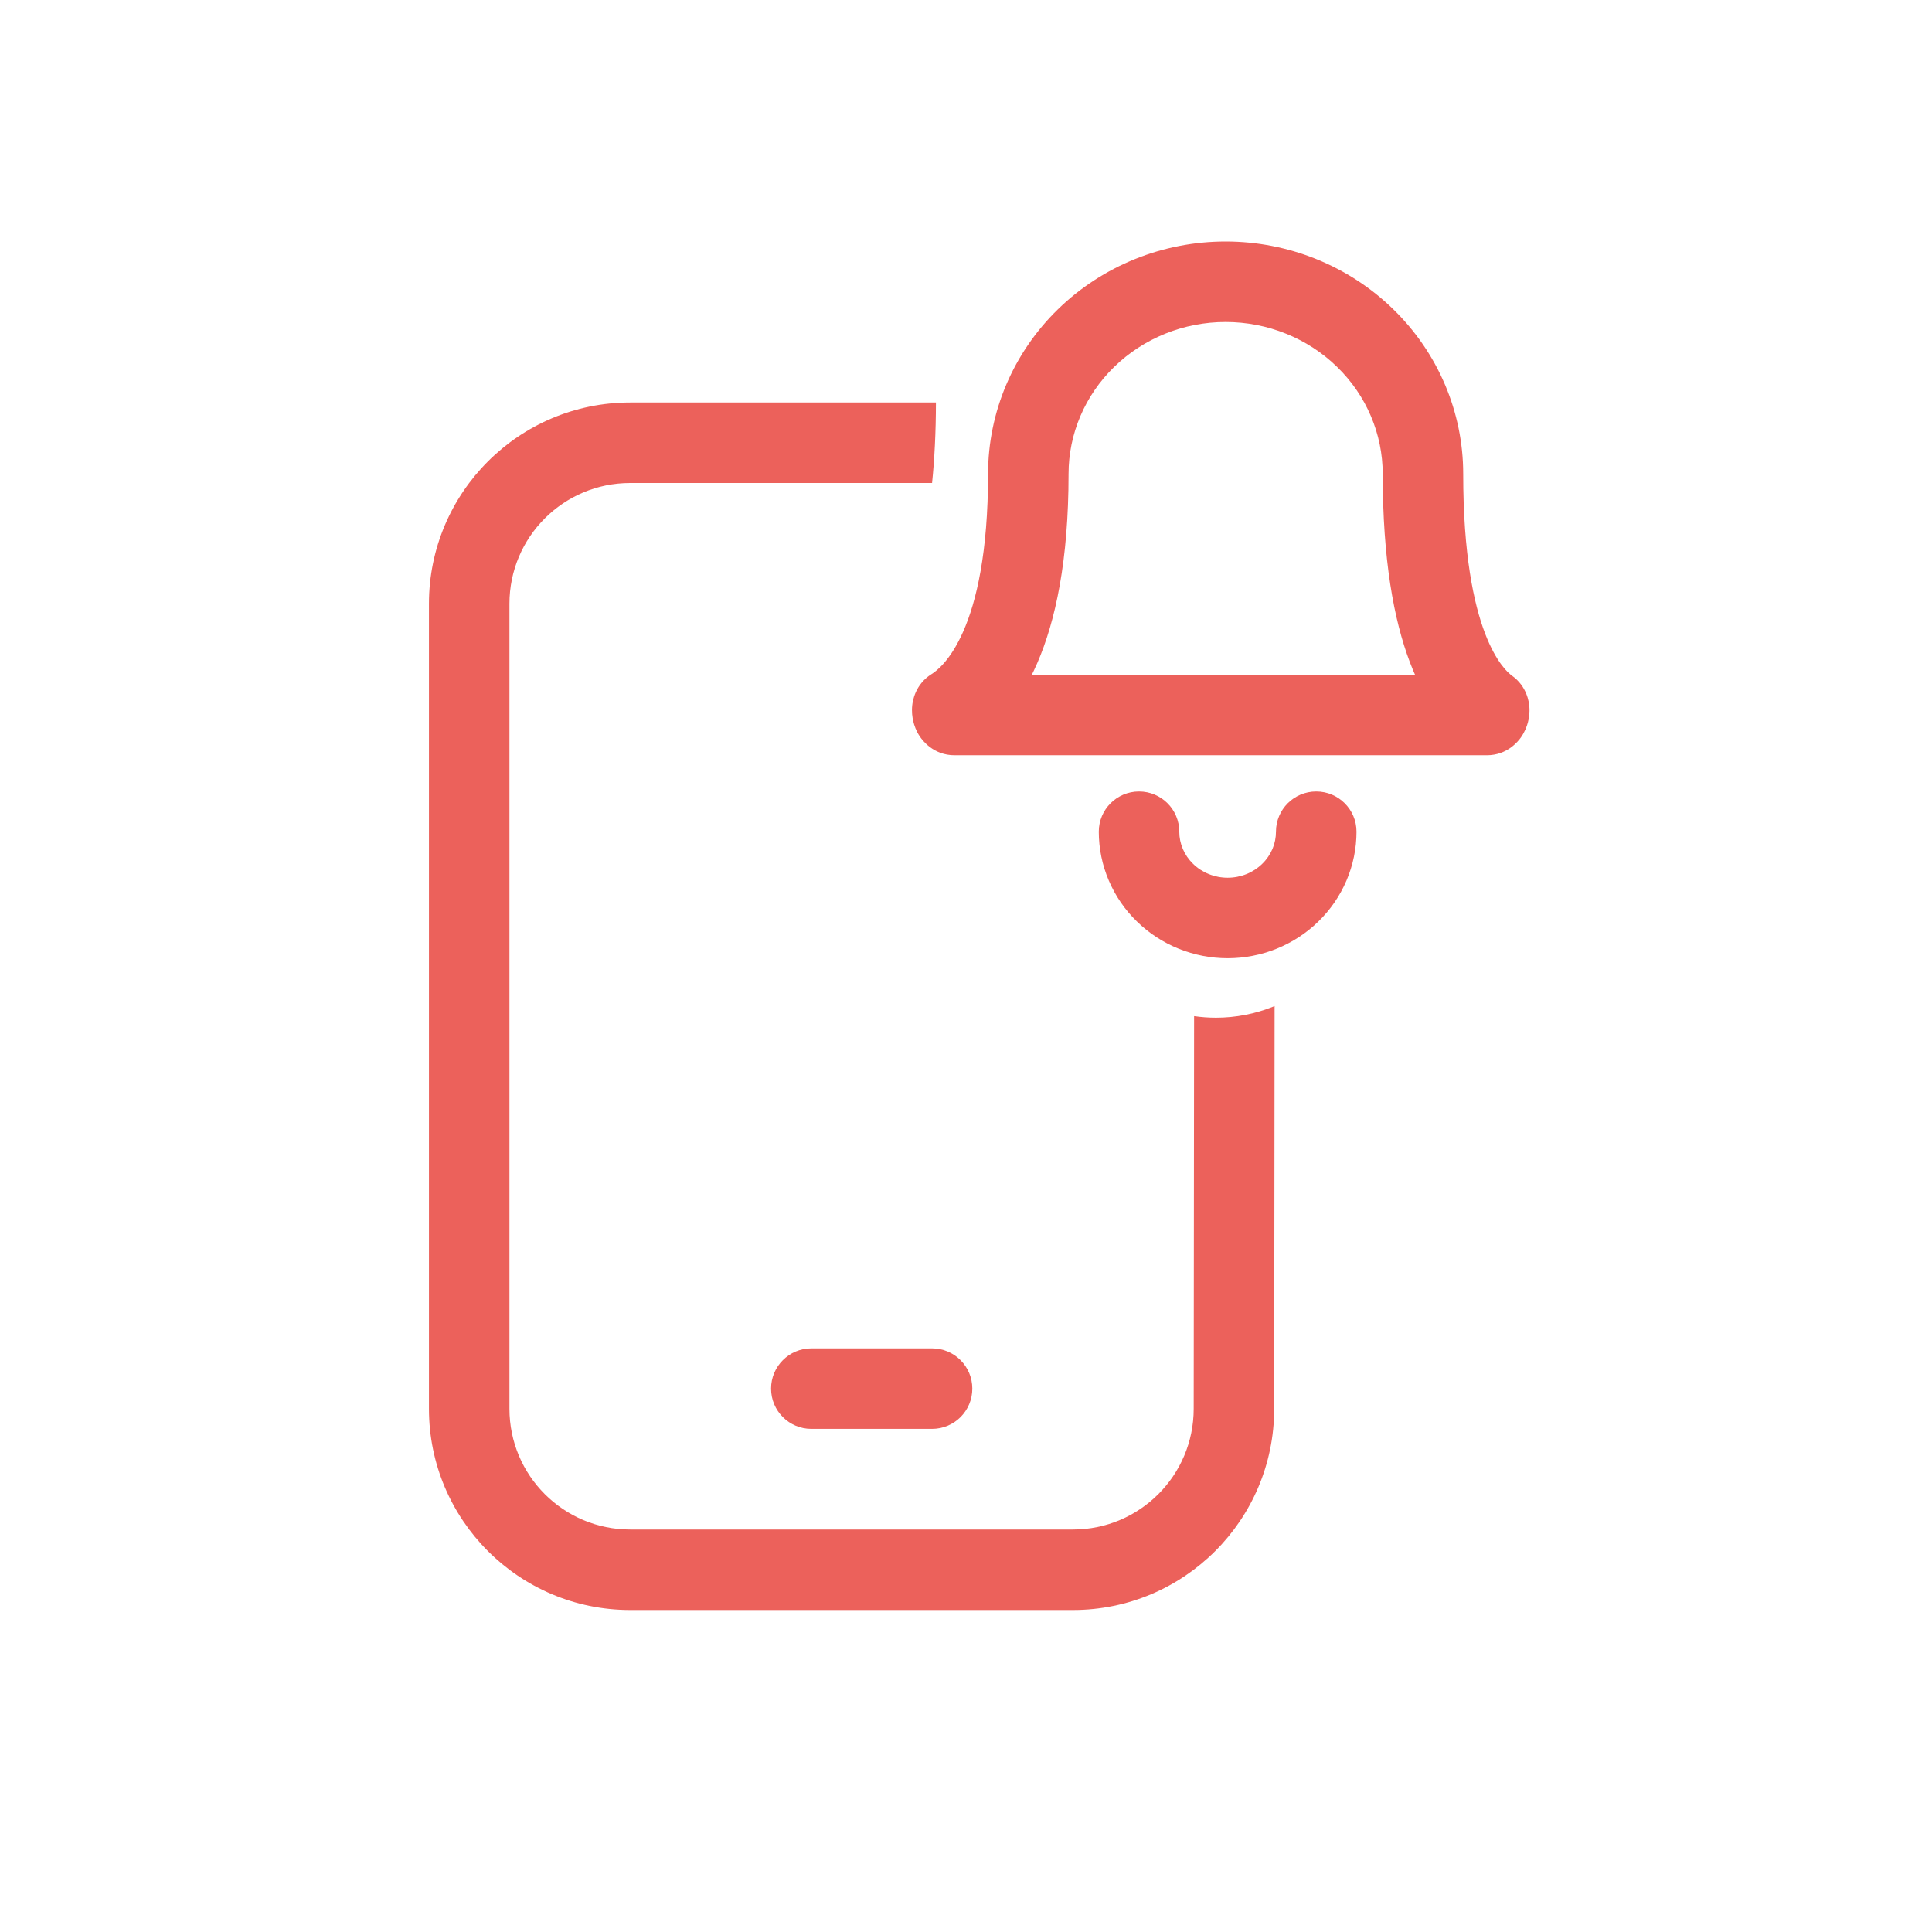<svg width="48" height="48" viewBox="0 0 48 48" fill="none" xmlns="http://www.w3.org/2000/svg">
<path d="M23.157 12C23.217 11.413 23.252 10.749 23.253 10H15.657C12.896 10 10.657 12.239 10.657 15V35C10.657 37.761 12.896 40 15.657 40H26.657C29.418 40 31.657 37.761 31.657 35L31.667 24.996C31.657 25 31.647 25.004 31.637 25.008C31.184 25.191 30.7 25.285 30.211 25.285C30.029 25.285 29.847 25.272 29.667 25.246L29.657 35C29.657 36.657 28.314 38 26.657 38H15.657C14 38 12.657 36.657 12.657 35V15C12.657 13.343 14 12 15.657 12H23.157Z" fill="#EC615B"/>
<path d="M20.157 33.5C19.605 33.5 19.157 33.948 19.157 34.5C19.157 35.053 19.605 35.5 20.157 35.5H23.157C23.71 35.5 24.157 35.053 24.157 34.5C24.157 33.948 23.71 33.5 23.157 33.5H20.157Z" fill="#EC615B"/>
<path d="M33.917 8.398L33.219 9.115L33.219 9.115L33.917 8.398ZM26.984 8.398L27.682 9.115L27.682 9.115L26.984 8.398ZM23.676 17.595L24.204 18.444L24.204 18.444L23.676 17.595ZM36.983 17.6L37.562 16.785L37.562 16.785L36.983 17.6ZM28.71 16.764C28.158 16.764 27.71 17.212 27.71 17.764C27.71 18.316 28.158 18.764 28.71 18.764V16.764ZM33.702 20.664C33.702 20.111 33.254 19.664 32.702 19.664C32.149 19.664 31.701 20.111 31.701 20.664H33.702ZM31.343 22.644L30.969 21.716L30.969 21.716L31.343 22.644ZM29.299 20.664C29.299 20.111 28.852 19.664 28.299 19.664C27.747 19.664 27.299 20.111 27.299 20.664H29.299ZM28.7 18.764C29.252 18.764 29.7 18.316 29.7 17.764C29.7 17.212 29.252 16.764 28.7 16.764V18.764ZM36.353 11.773C36.353 10.233 35.724 8.762 34.614 7.682L33.219 9.115C33.948 9.824 34.353 10.781 34.353 11.773H36.353ZM34.614 7.682C33.506 6.602 32.007 6 30.45 6V8C31.494 8 32.489 8.404 33.219 9.115L34.614 7.682ZM30.45 6C28.893 6 27.395 6.602 26.286 7.682L27.682 9.115C28.412 8.404 29.407 8 30.45 8V6ZM26.286 7.682C25.177 8.762 24.548 10.233 24.548 11.773H26.548C26.548 10.781 26.953 9.824 27.682 9.115L26.286 7.682ZM24.548 11.773C24.548 15.705 23.382 16.6 23.147 16.746L24.204 18.444C25.252 17.791 26.548 16.078 26.548 11.773H24.548ZM37.562 16.785C37.396 16.667 36.353 15.775 36.353 11.773H34.353C34.353 16.046 35.463 17.747 36.404 18.416L37.562 16.785ZM36.939 16.764H28.71V18.764H36.939V16.764ZM31.701 20.664C31.701 20.81 31.672 20.956 31.614 21.092L33.454 21.875C33.617 21.492 33.702 21.08 33.702 20.664H31.701ZM31.614 21.092C31.555 21.229 31.47 21.355 31.359 21.462L32.754 22.895C33.053 22.605 33.291 22.258 33.454 21.875L31.614 21.092ZM31.359 21.462C31.249 21.57 31.116 21.657 30.969 21.716L31.717 23.571C32.103 23.415 32.456 23.186 32.754 22.895L31.359 21.462ZM30.969 21.716C30.821 21.776 30.662 21.807 30.5 21.807V23.807C30.917 23.807 31.33 23.727 31.717 23.571L30.969 21.716ZM30.5 21.807C30.339 21.807 30.18 21.776 30.032 21.716L29.284 23.571C29.671 23.727 30.084 23.807 30.5 23.807V21.807ZM30.032 21.716C29.885 21.657 29.752 21.57 29.642 21.462L28.247 22.895C28.545 23.186 28.898 23.415 29.284 23.571L30.032 21.716ZM29.642 21.462C29.531 21.355 29.445 21.229 29.387 21.092L27.547 21.875C27.71 22.258 27.948 22.605 28.247 22.895L29.642 21.462ZM29.387 21.092C29.329 20.956 29.299 20.81 29.299 20.664H27.299C27.299 21.08 27.384 21.492 27.547 21.875L29.387 21.092ZM23.717 18.764H28.7V16.764H23.717V18.764ZM36.404 18.416C36.045 18.161 36.009 17.793 36.003 17.721C35.992 17.598 36.01 17.501 36.027 17.437C36.043 17.376 36.077 17.274 36.157 17.163C36.208 17.09 36.458 16.764 36.939 16.764V18.764C37.444 18.764 37.716 18.421 37.786 18.322C37.884 18.184 37.934 18.047 37.96 17.948C37.987 17.847 38.009 17.71 37.996 17.553C37.987 17.449 37.94 17.053 37.562 16.785L36.404 18.416ZM23.147 16.746C22.732 17.005 22.675 17.424 22.664 17.523C22.647 17.681 22.666 17.819 22.69 17.92C22.713 18.019 22.759 18.158 22.853 18.298C22.917 18.392 23.189 18.764 23.717 18.764V16.764C24.22 16.764 24.47 17.118 24.515 17.184C24.59 17.297 24.621 17.398 24.636 17.458C24.65 17.52 24.666 17.617 24.652 17.741C24.645 17.806 24.599 18.198 24.204 18.444L23.147 16.746Z" fill="#EC615B"/>
</svg>
